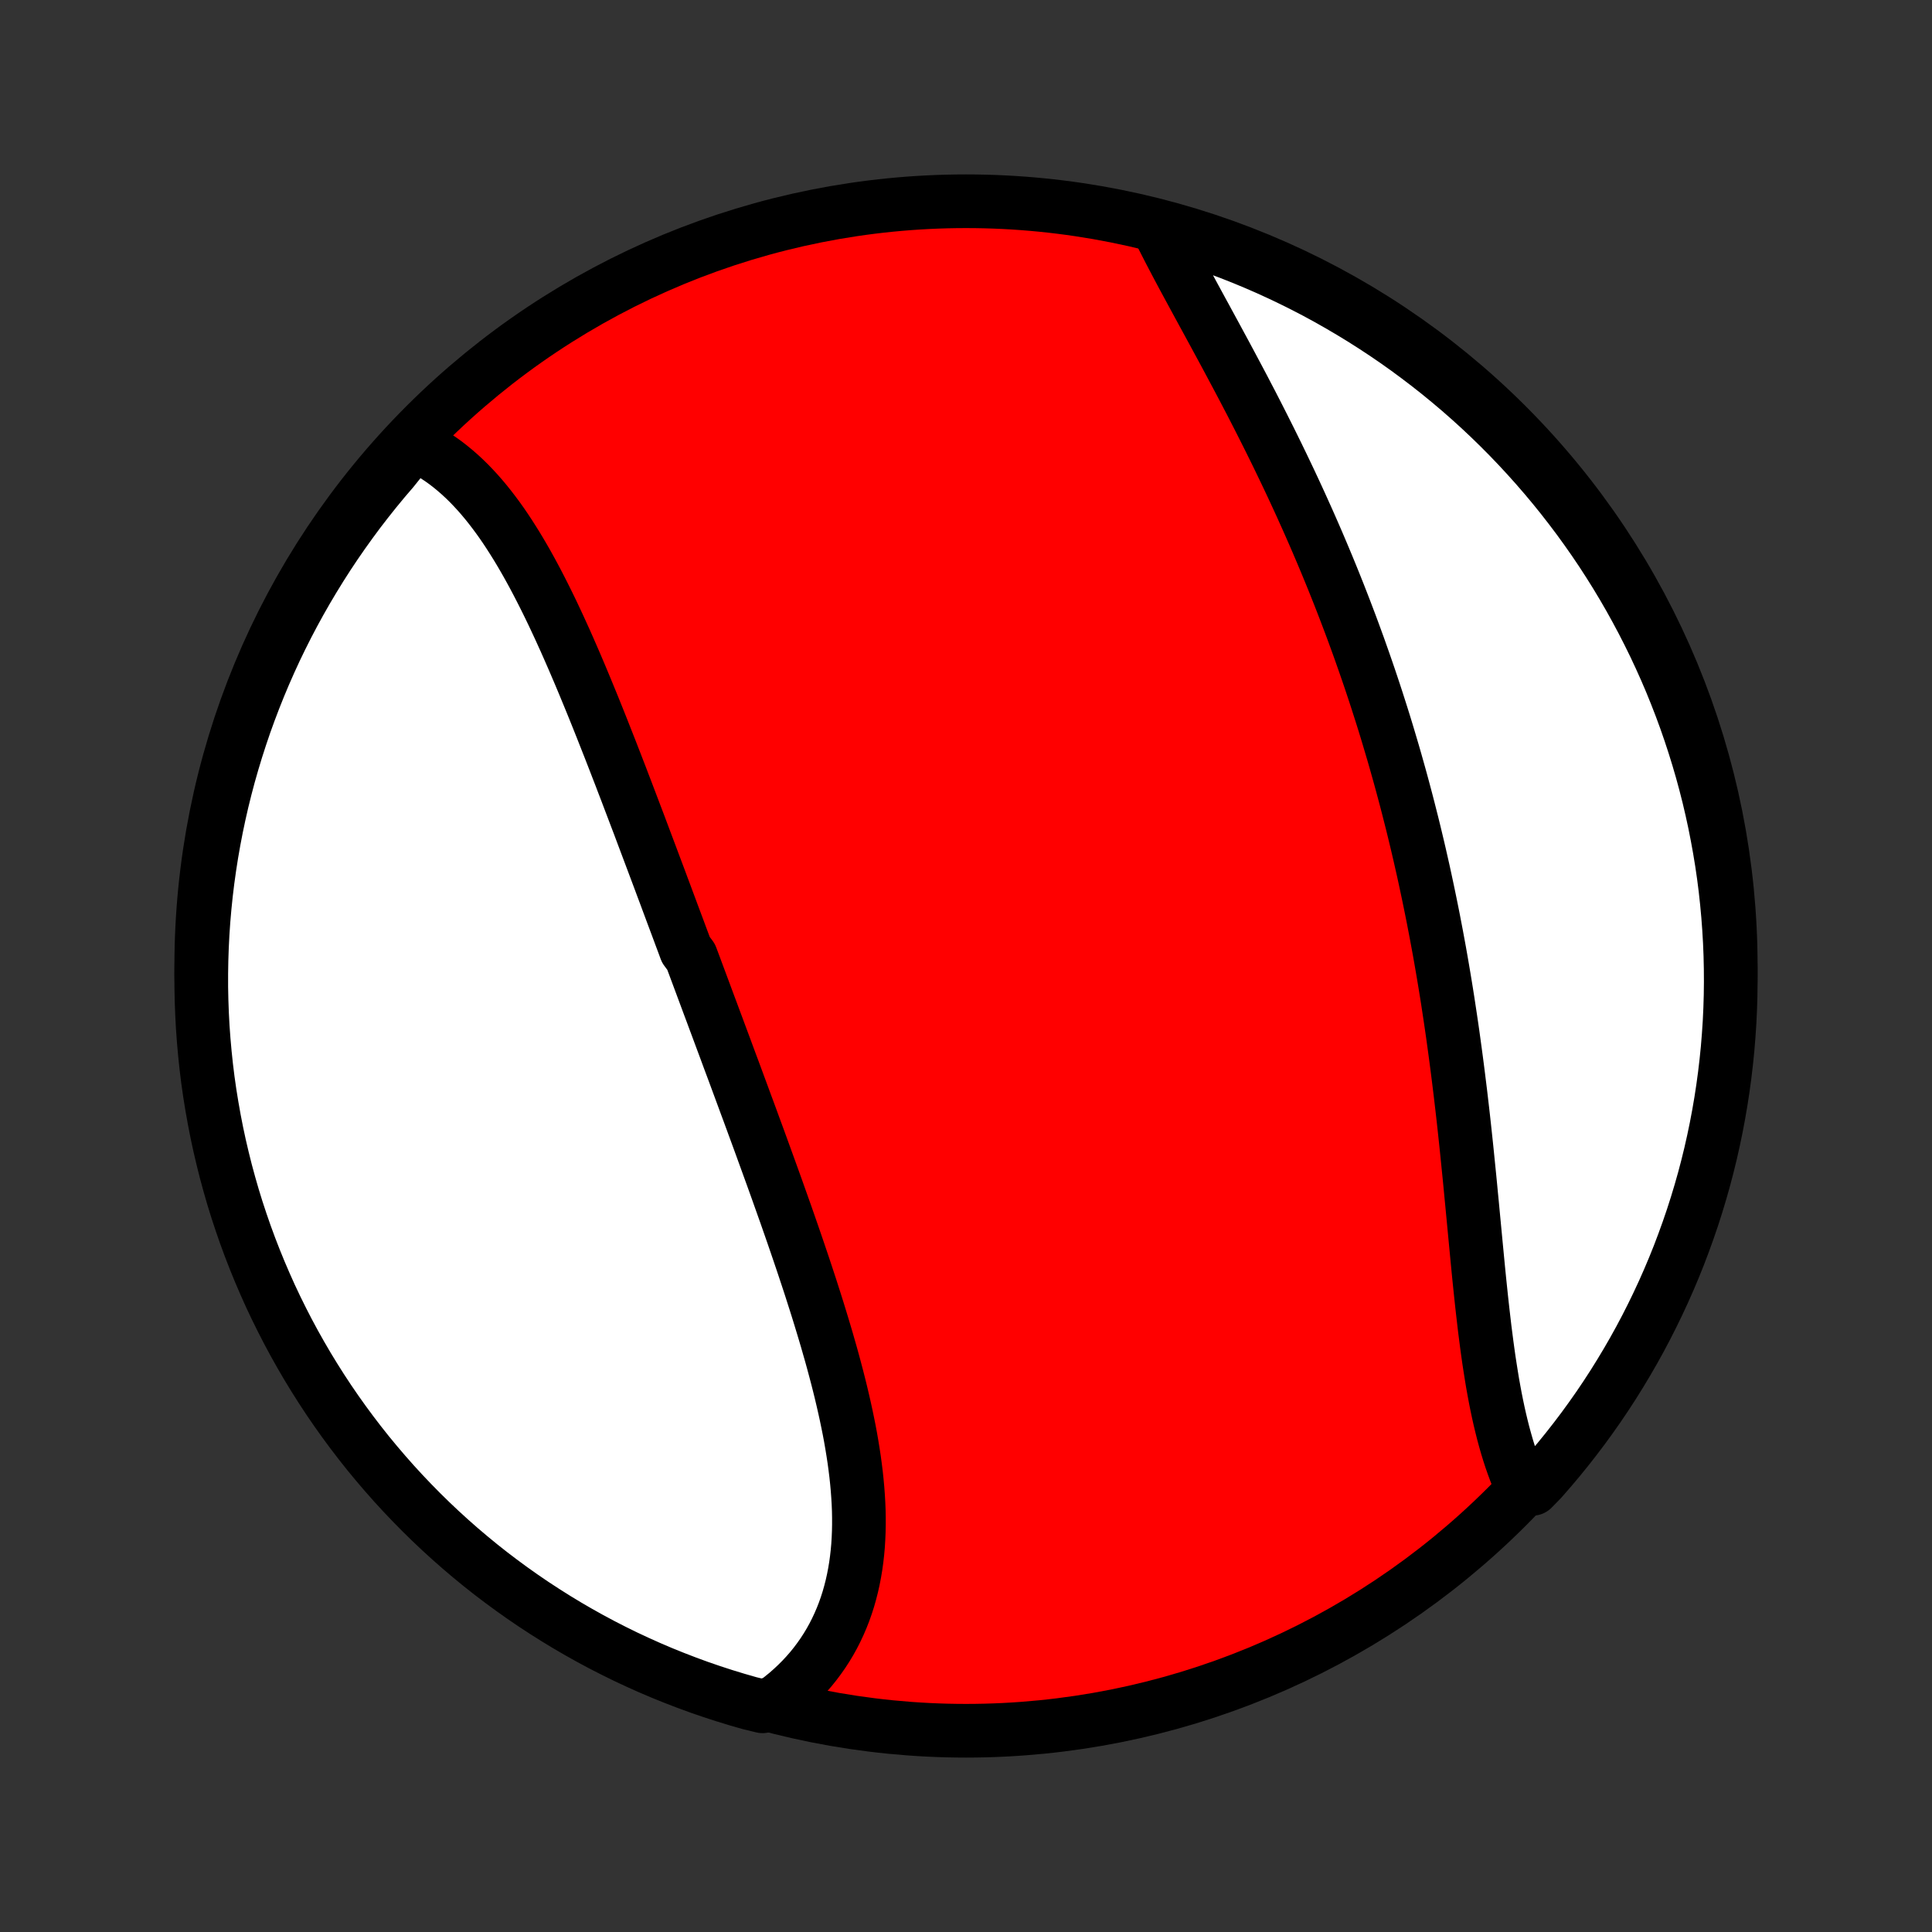 <?xml version="1.0" encoding="utf-8" standalone="no"?>
<!DOCTYPE svg PUBLIC "-//W3C//DTD SVG 1.1//EN"
  "http://www.w3.org/Graphics/SVG/1.1/DTD/svg11.dtd">
<!-- Created with matplotlib (http://matplotlib.org/) -->
<svg height="72pt" version="1.1" viewBox="0 0 72 72" width="72pt" xmlns="http://www.w3.org/2000/svg" xmlns:xlink="http://www.w3.org/1999/xlink">
 <rect x="0" y="0" width="72" height="72" fill="#333333" stroke="none"/>
 <defs>
  <style type="text/css">
*{stroke-linecap:butt;stroke-linejoin:round;}
  </style>
 </defs>
 <g id="figure_1">
  <g id="patch_1">
   <path d="
M0 72
L72 72
L72 0
L0 0
z
" style="fill:none;"/>
  </g>
  <g id="axes_1">
   <g id="PatchCollection_1">
    <defs>
     <path d="
M36 -7.5
C43.558 -7.5 50.808 -10.503 56.153 -15.848
C61.497 -21.192 64.5 -28.442 64.5 -36
C64.5 -43.558 61.497 -50.808 56.153 -56.153
C50.808 -61.497 43.558 -64.5 36 -64.5
C28.442 -64.5 21.192 -61.497 15.848 -56.153
C10.503 -50.808 7.5 -43.558 7.5 -36
C7.5 -28.442 10.503 -21.192 15.848 -15.848
C21.192 -10.503 28.442 -7.5 36 -7.5
z
" id="C0_0_a811fe30f3"/>
     <path d="
M15.409 -55.45
L15.616 -55.354
L15.819 -55.251
L16.018 -55.139
L16.212 -55.021
L16.403 -54.895
L16.59 -54.762
L16.772 -54.622
L16.951 -54.475
L17.126 -54.323
L17.298 -54.164
L17.466 -54
L17.63 -53.83
L17.792 -53.655
L17.95 -53.475
L18.105 -53.29
L18.257 -53.1
L18.406 -52.906
L18.553 -52.708
L18.697 -52.506
L18.838 -52.3
L18.977 -52.09
L19.113 -51.877
L19.248 -51.661
L19.38 -51.442
L19.51 -51.22
L19.639 -50.995
L19.765 -50.768
L19.89 -50.538
L20.013 -50.306
L20.134 -50.072
L20.254 -49.836
L20.373 -49.598
L20.49 -49.359
L20.606 -49.118
L20.72 -48.875
L20.834 -48.631
L20.946 -48.385
L21.058 -48.139
L21.168 -47.891
L21.277 -47.642
L21.386 -47.392
L21.493 -47.142
L21.6 -46.891
L21.706 -46.639
L21.811 -46.386
L21.916 -46.132
L22.02 -45.879
L22.124 -45.624
L22.227 -45.369
L22.329 -45.114
L22.431 -44.858
L22.532 -44.602
L22.633 -44.346
L22.734 -44.09
L22.834 -43.833
L22.934 -43.576
L23.033 -43.319
L23.133 -43.062
L23.231 -42.804
L23.33 -42.547
L23.428 -42.289
L23.526 -42.031
L23.624 -41.773
L23.722 -41.515
L23.82 -41.258
L23.917 -40.999
L24.014 -40.741
L24.111 -40.483
L24.208 -40.225
L24.305 -39.967
L24.402 -39.708
L24.499 -39.45
L24.596 -39.192
L24.692 -38.933
L24.789 -38.675
L24.885 -38.416
L24.982 -38.157
L25.078 -37.898
L25.175 -37.639
L25.272 -37.38
L25.368 -37.121
L25.465 -36.862
L25.561 -36.602
L25.755 -36.342
L25.852 -36.083
L25.949 -35.822
L26.046 -35.562
L26.143 -35.302
L26.24 -35.041
L26.337 -34.78
L26.434 -34.519
L26.532 -34.258
L26.629 -33.996
L26.727 -33.734
L26.824 -33.472
L26.922 -33.209
L27.02 -32.946
L27.117 -32.683
L27.215 -32.419
L27.314 -32.155
L27.412 -31.89
L27.51 -31.625
L27.608 -31.36
L27.706 -31.094
L27.804 -30.828
L27.903 -30.562
L28.001 -30.295
L28.099 -30.027
L28.198 -29.759
L28.296 -29.491
L28.394 -29.222
L28.492 -28.952
L28.59 -28.682
L28.688 -28.412
L28.786 -28.141
L28.884 -27.869
L28.981 -27.598
L29.078 -27.325
L29.175 -27.052
L29.272 -26.779
L29.368 -26.505
L29.464 -26.23
L29.559 -25.956
L29.654 -25.68
L29.748 -25.405
L29.842 -25.128
L29.935 -24.852
L30.027 -24.575
L30.119 -24.297
L30.21 -24.02
L30.299 -23.741
L30.388 -23.463
L30.476 -23.184
L30.562 -22.905
L30.647 -22.626
L30.731 -22.347
L30.814 -22.067
L30.894 -21.787
L30.974 -21.508
L31.051 -21.228
L31.126 -20.948
L31.2 -20.668
L31.271 -20.389
L31.34 -20.109
L31.406 -19.83
L31.47 -19.551
L31.531 -19.272
L31.589 -18.994
L31.645 -18.716
L31.697 -18.439
L31.745 -18.162
L31.79 -17.886
L31.832 -17.611
L31.869 -17.336
L31.903 -17.063
L31.932 -16.79
L31.957 -16.519
L31.977 -16.248
L31.993 -15.979
L32.004 -15.712
L32.009 -15.446
L32.009 -15.181
L32.004 -14.918
L31.993 -14.657
L31.977 -14.397
L31.954 -14.14
L31.925 -13.885
L31.89 -13.632
L31.848 -13.381
L31.8 -13.133
L31.745 -12.887
L31.683 -12.644
L31.615 -12.404
L31.539 -12.167
L31.456 -11.933
L31.366 -11.703
L31.268 -11.475
L31.163 -11.251
L31.051 -11.031
L30.931 -10.815
L30.803 -10.602
L30.668 -10.394
L30.525 -10.19
L30.375 -9.99
L30.217 -9.794
L30.051 -9.604
L29.878 -9.418
L29.697 -9.237
L29.509 -9.061
L29.314 -8.89
L29.111 -8.725
L28.9 -8.565
L28.417 -8.411
L27.939 -8.527
L27.463 -8.664
L26.989 -8.809
L26.519 -8.962
L26.051 -9.123
L25.587 -9.293
L25.125 -9.471
L24.667 -9.656
L24.212 -9.85
L23.762 -10.052
L23.314 -10.261
L22.871 -10.479
L22.431 -10.704
L21.996 -10.937
L21.565 -11.178
L21.138 -11.426
L20.716 -11.682
L20.299 -11.945
L19.886 -12.215
L19.478 -12.493
L19.075 -12.778
L18.678 -13.07
L18.285 -13.368
L17.898 -13.674
L17.517 -13.987
L17.141 -14.306
L16.771 -14.632
L16.407 -14.964
L16.049 -15.303
L15.697 -15.648
L15.351 -16
L15.011 -16.357
L14.678 -16.72
L14.351 -17.09
L14.031 -17.465
L13.717 -17.845
L13.41 -18.232
L13.111 -18.623
L12.818 -19.02
L12.532 -19.422
L12.253 -19.829
L11.982 -20.241
L11.718 -20.658
L11.461 -21.079
L11.212 -21.506
L10.97 -21.936
L10.736 -22.371
L10.51 -22.81
L10.291 -23.253
L10.08 -23.699
L9.878 -24.15
L9.683 -24.604
L9.496 -25.062
L9.317 -25.523
L9.146 -25.987
L8.984 -26.454
L8.829 -26.924
L8.683 -27.397
L8.546 -27.873
L8.416 -28.351
L8.296 -28.831
L8.183 -29.313
L8.079 -29.798
L7.984 -30.284
L7.897 -30.773
L7.818 -31.262
L7.748 -31.753
L7.687 -32.246
L7.635 -32.74
L7.591 -33.234
L7.555 -33.73
L7.529 -34.226
L7.511 -34.722
L7.501 -35.22
L7.501 -35.717
L7.509 -36.214
L7.526 -36.712
L7.551 -37.209
L7.585 -37.706
L7.628 -38.202
L7.679 -38.697
L7.739 -39.192
L7.808 -39.686
L7.885 -40.179
L7.971 -40.67
L8.065 -41.16
L8.168 -41.648
L8.279 -42.135
L8.399 -42.62
L8.527 -43.103
L8.664 -43.583
L8.809 -44.062
L8.962 -44.537
L9.123 -45.011
L9.293 -45.481
L9.471 -45.949
L9.656 -46.413
L9.85 -46.875
L10.052 -47.333
L10.261 -47.788
L10.479 -48.239
L10.704 -48.686
L10.937 -49.129
L11.178 -49.569
L11.426 -50.004
L11.682 -50.435
L11.945 -50.862
L12.215 -51.284
L12.493 -51.702
L12.778 -52.114
L13.07 -52.522
L13.368 -52.925
L13.674 -53.322
L13.987 -53.715
L14.306 -54.102
L14.632 -54.483
z
" id="C0_1_7a674b6722"/>
     <path d="
M43.221 -63.376
L43.341 -63.137
L43.463 -62.897
L43.587 -62.655
L43.714 -62.411
L43.843 -62.166
L43.974 -61.919
L44.107 -61.67
L44.242 -61.42
L44.378 -61.169
L44.515 -60.916
L44.653 -60.662
L44.792 -60.406
L44.932 -60.15
L45.072 -59.892
L45.213 -59.633
L45.354 -59.373
L45.495 -59.112
L45.637 -58.85
L45.778 -58.587
L45.919 -58.323
L46.06 -58.058
L46.201 -57.793
L46.342 -57.526
L46.481 -57.259
L46.621 -56.992
L46.759 -56.723
L46.897 -56.454
L47.034 -56.184
L47.17 -55.914
L47.306 -55.643
L47.44 -55.372
L47.574 -55.1
L47.706 -54.828
L47.838 -54.555
L47.968 -54.282
L48.098 -54.008
L48.226 -53.734
L48.353 -53.46
L48.479 -53.185
L48.603 -52.91
L48.727 -52.635
L48.849 -52.359
L48.97 -52.083
L49.09 -51.806
L49.208 -51.53
L49.325 -51.253
L49.441 -50.975
L49.556 -50.697
L49.669 -50.42
L49.781 -50.141
L49.892 -49.863
L50.001 -49.584
L50.109 -49.305
L50.216 -49.025
L50.322 -48.745
L50.426 -48.465
L50.529 -48.184
L50.631 -47.904
L50.731 -47.622
L50.83 -47.341
L50.928 -47.059
L51.025 -46.776
L51.12 -46.494
L51.214 -46.211
L51.307 -45.927
L51.398 -45.643
L51.489 -45.358
L51.578 -45.074
L51.666 -44.788
L51.752 -44.502
L51.837 -44.216
L51.922 -43.929
L52.005 -43.641
L52.086 -43.353
L52.167 -43.065
L52.246 -42.776
L52.324 -42.486
L52.401 -42.196
L52.477 -41.904
L52.551 -41.613
L52.625 -41.321
L52.697 -41.028
L52.768 -40.734
L52.838 -40.44
L52.907 -40.145
L52.974 -39.849
L53.041 -39.553
L53.106 -39.255
L53.17 -38.957
L53.233 -38.659
L53.295 -38.359
L53.356 -38.059
L53.416 -37.758
L53.474 -37.456
L53.532 -37.154
L53.588 -36.85
L53.644 -36.546
L53.698 -36.241
L53.751 -35.935
L53.803 -35.629
L53.854 -35.322
L53.904 -35.014
L53.953 -34.705
L54 -34.395
L54.047 -34.085
L54.093 -33.774
L54.138 -33.463
L54.181 -33.15
L54.224 -32.837
L54.266 -32.524
L54.307 -32.21
L54.347 -31.895
L54.386 -31.58
L54.425 -31.264
L54.462 -30.948
L54.499 -30.631
L54.535 -30.314
L54.57 -29.997
L54.604 -29.68
L54.638 -29.362
L54.671 -29.044
L54.703 -28.726
L54.735 -28.408
L54.767 -28.091
L54.798 -27.773
L54.828 -27.456
L54.859 -27.139
L54.889 -26.822
L54.919 -26.506
L54.949 -26.19
L54.979 -25.875
L55.009 -25.561
L55.039 -25.248
L55.069 -24.936
L55.099 -24.625
L55.13 -24.316
L55.162 -24.007
L55.194 -23.701
L55.227 -23.395
L55.261 -23.092
L55.296 -22.791
L55.331 -22.491
L55.369 -22.194
L55.407 -21.899
L55.447 -21.607
L55.488 -21.317
L55.532 -21.031
L55.577 -20.747
L55.623 -20.466
L55.673 -20.188
L55.724 -19.914
L55.778 -19.643
L55.834 -19.377
L55.893 -19.113
L55.955 -18.854
L56.019 -18.599
L56.087 -18.349
L56.157 -18.103
L56.231 -17.861
L56.308 -17.624
L56.389 -17.392
L56.473 -17.165
L56.56 -16.944
L56.651 -16.727
L57.112 -16.516
L57.443 -16.855
L57.767 -17.226
L58.085 -17.603
L58.396 -17.986
L58.7 -18.374
L58.998 -18.768
L59.288 -19.167
L59.571 -19.57
L59.847 -19.979
L60.116 -20.393
L60.377 -20.812
L60.631 -21.235
L60.878 -21.663
L61.117 -22.095
L61.348 -22.531
L61.571 -22.971
L61.787 -23.416
L61.995 -23.864
L62.195 -24.316
L62.387 -24.771
L62.571 -25.23
L62.746 -25.692
L62.914 -26.158
L63.074 -26.626
L63.225 -27.097
L63.368 -27.571
L63.503 -28.047
L63.629 -28.526
L63.747 -29.007
L63.856 -29.491
L63.957 -29.976
L64.049 -30.463
L64.133 -30.952
L64.208 -31.442
L64.275 -31.934
L64.333 -32.427
L64.383 -32.921
L64.423 -33.416
L64.456 -33.911
L64.479 -34.408
L64.494 -34.904
L64.5 -35.402
L64.497 -35.899
L64.486 -36.397
L64.466 -36.894
L64.437 -37.391
L64.4 -37.887
L64.354 -38.383
L64.3 -38.879
L64.237 -39.373
L64.165 -39.866
L64.084 -40.359
L63.995 -40.849
L63.898 -41.339
L63.792 -41.827
L63.678 -42.313
L63.555 -42.797
L63.424 -43.279
L63.284 -43.759
L63.136 -44.236
L62.98 -44.711
L62.816 -45.183
L62.643 -45.653
L62.462 -46.119
L62.274 -46.583
L62.077 -47.043
L61.872 -47.5
L61.66 -47.953
L61.439 -48.403
L61.211 -48.849
L60.975 -49.291
L60.732 -49.729
L60.481 -50.163
L60.223 -50.592
L59.957 -51.017
L59.684 -51.438
L59.404 -51.853
L59.116 -52.264
L58.822 -52.67
L58.52 -53.071
L58.212 -53.467
L57.897 -53.857
L57.575 -54.242
L57.247 -54.621
L56.912 -54.995
L56.571 -55.363
L56.224 -55.725
L55.87 -56.081
L55.511 -56.431
L55.145 -56.775
L54.774 -57.112
L54.397 -57.443
L54.014 -57.767
L53.626 -58.085
L53.232 -58.396
L52.833 -58.7
L52.429 -58.998
L52.021 -59.288
L51.607 -59.571
L51.188 -59.847
L50.765 -60.116
L50.337 -60.377
L49.905 -60.631
L49.469 -60.878
L49.029 -61.117
L48.584 -61.348
L48.136 -61.571
L47.684 -61.787
L47.229 -61.995
L46.77 -62.195
L46.308 -62.387
L45.842 -62.571
L45.374 -62.746
L44.903 -62.914
L44.429 -63.074
L43.953 -63.225
z
" id="C0_2_40ae3c350f"/>
    </defs>
    <g clip-path="url(#p1bffca34e9)">
     <use style="fill:#ff0000;stroke:#000000;stroke-width:2.0;" x="0.0" xlink:href="#C0_0_a811fe30f3" y="72.0"/>
    </g>
    <g clip-path="url(#p1bffca34e9)">
     <use style="fill:#ffffff;stroke:#000000;stroke-width:2.0;" x="0.0" xlink:href="#C0_1_7a674b6722" y="72.0"/>
    </g>
    <g clip-path="url(#p1bffca34e9)">
     <use style="fill:#ffffff;stroke:#000000;stroke-width:2.0;" x="0.0" xlink:href="#C0_2_40ae3c350f" y="72.0"/>
    </g>
   </g>
  </g>
 </g>
 <defs>
  <clipPath id="p1bffca34e9">
   <rect height="72.0" width="72.0" x="0.0" y="0.0"/>
  </clipPath>
 </defs>
</svg>
